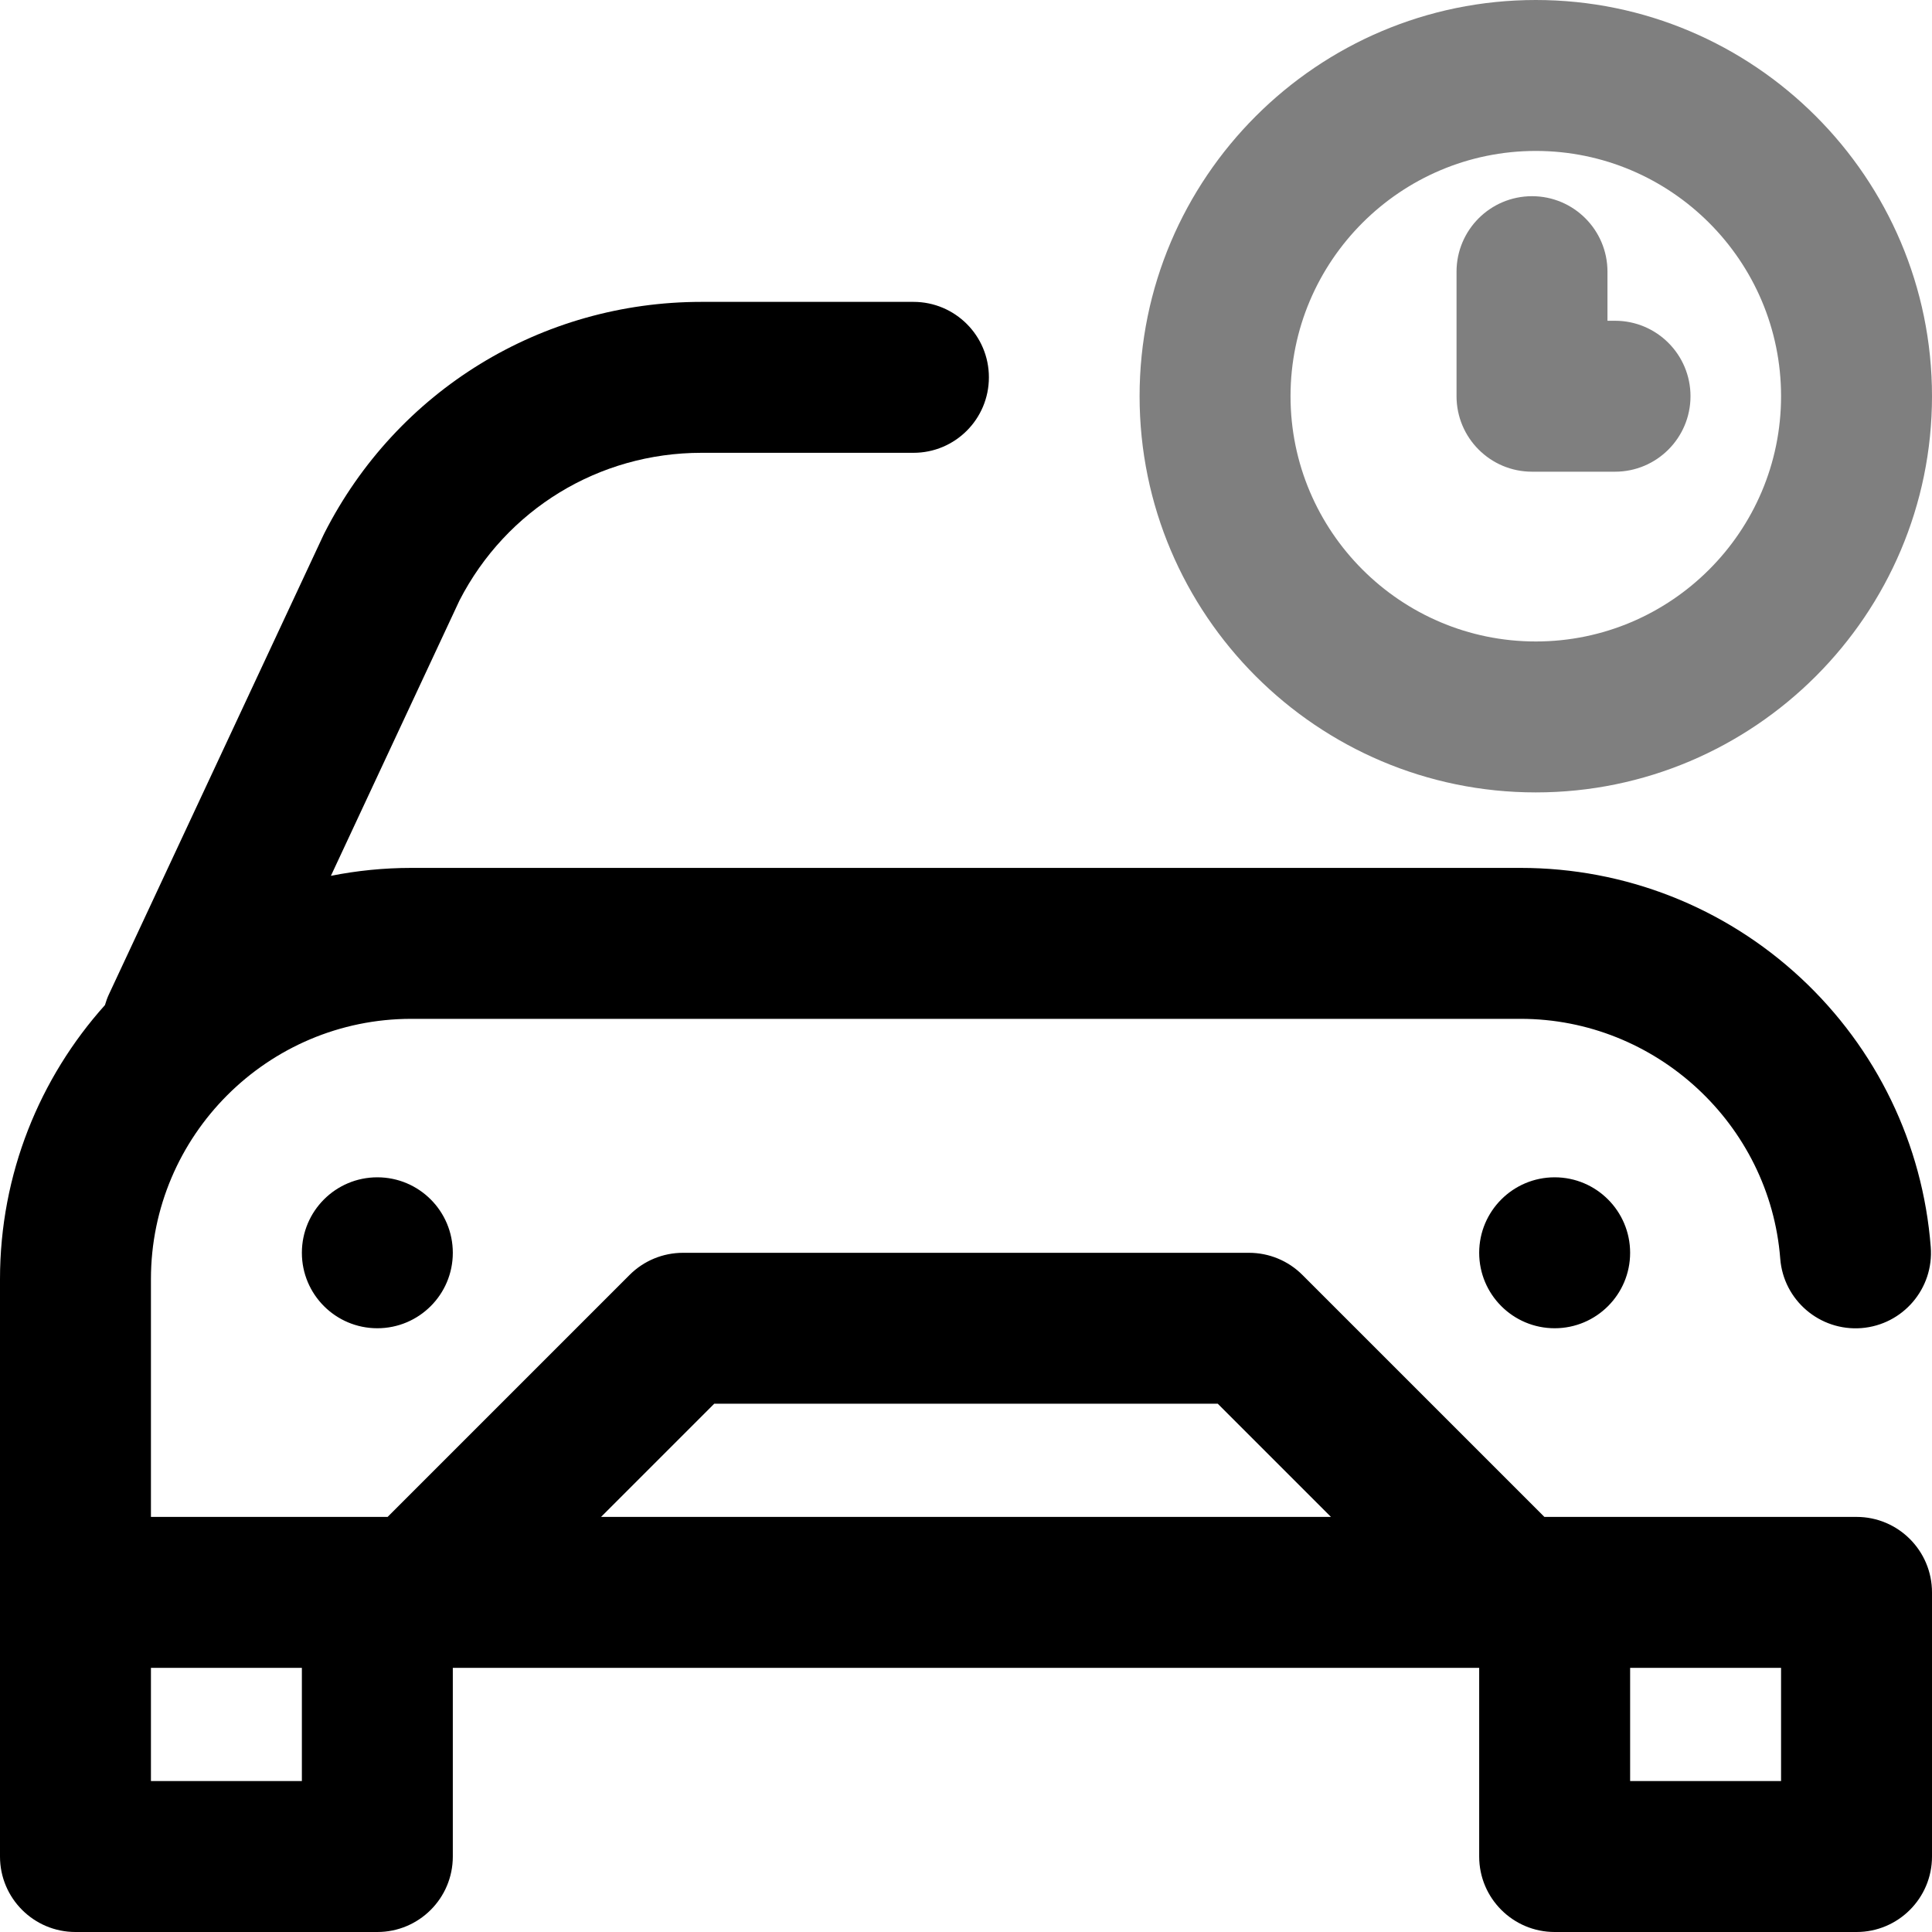 <svg width="40" height="40" viewBox="0 0 40 40" fill="none" xmlns="http://www.w3.org/2000/svg">
<path fill-rule="evenodd" clip-rule="evenodd" d="M31.975 31.406H38.438C39.3 31.406 40 32.106 40 32.969V38.438C40 39.3 39.3 40 38.438 40H32.188C31.325 40 30.625 39.3 30.625 38.438V34.531H9.375V38.438C9.375 39.3 8.676 40 7.812 40H1.562C0.699 40 0 39.3 0 38.438V26.484C0 24.306 0.822 22.316 2.173 20.809C2.195 20.735 2.22 20.661 2.254 20.589L6.695 11.082C6.702 11.067 6.71 11.051 6.718 11.035C8.22 8.084 11.21 6.25 14.522 6.25H18.912C19.775 6.25 20.474 6.949 20.474 7.812C20.474 8.676 19.775 9.375 18.912 9.375H14.522C12.4 9.375 10.484 10.545 9.514 12.43L6.851 18.133C7.389 18.026 7.946 17.969 8.516 17.969H31.484C33.643 17.969 35.701 18.778 37.281 20.246C38.852 21.707 39.809 23.686 39.974 25.818C40.041 26.678 39.398 27.43 38.537 27.497C37.677 27.562 36.925 26.92 36.858 26.06C36.642 23.275 34.282 21.094 31.484 21.094H8.516C5.543 21.094 3.125 23.512 3.125 26.484V31.406H8.025L13.036 26.395C13.329 26.102 13.726 25.938 14.141 25.938H25.859C26.274 25.938 26.671 26.102 26.964 26.395L31.975 31.406ZM25.212 29.062H14.788L12.444 31.406H27.556L25.212 29.062ZM6.25 36.875H3.125V34.531H6.25V36.875ZM33.75 36.875H36.875V34.531H33.75V36.875ZM32.188 24.375C33.05 24.375 33.75 25.075 33.75 25.938C33.75 26.8 33.05 27.5 32.188 27.5C31.325 27.5 30.625 26.8 30.625 25.938C30.625 25.075 31.325 24.375 32.188 24.375ZM9.375 25.938C9.375 25.075 8.676 24.375 7.812 24.375C6.949 24.375 6.25 25.075 6.25 25.938C6.25 26.8 6.949 27.5 7.812 27.5C8.676 27.5 9.375 26.8 9.375 25.938Z" fill="currentColor"/>
<path opacity="0.5" fill-rule="evenodd" clip-rule="evenodd" d="M31.797 0C36.32 0 40 3.68 40 8.203C40 12.726 36.32 16.406 31.797 16.406C27.274 16.406 23.594 12.726 23.594 8.203C23.594 3.68 27.274 0 31.797 0ZM31.797 3.125C28.997 3.125 26.719 5.403 26.719 8.203C26.719 11.003 28.997 13.281 31.797 13.281C34.597 13.281 36.875 11.003 36.875 8.203C36.875 5.403 34.597 3.125 31.797 3.125ZM33.281 5.625C33.281 4.762 32.582 4.062 31.719 4.062C30.856 4.062 30.156 4.762 30.156 5.625V8.203C30.156 9.066 30.856 9.766 31.719 9.766H33.438C34.3 9.766 35 9.066 35 8.203C35 7.34 34.3 6.641 33.438 6.641H33.281V5.625Z" fill="currentColor"/>
</svg>
